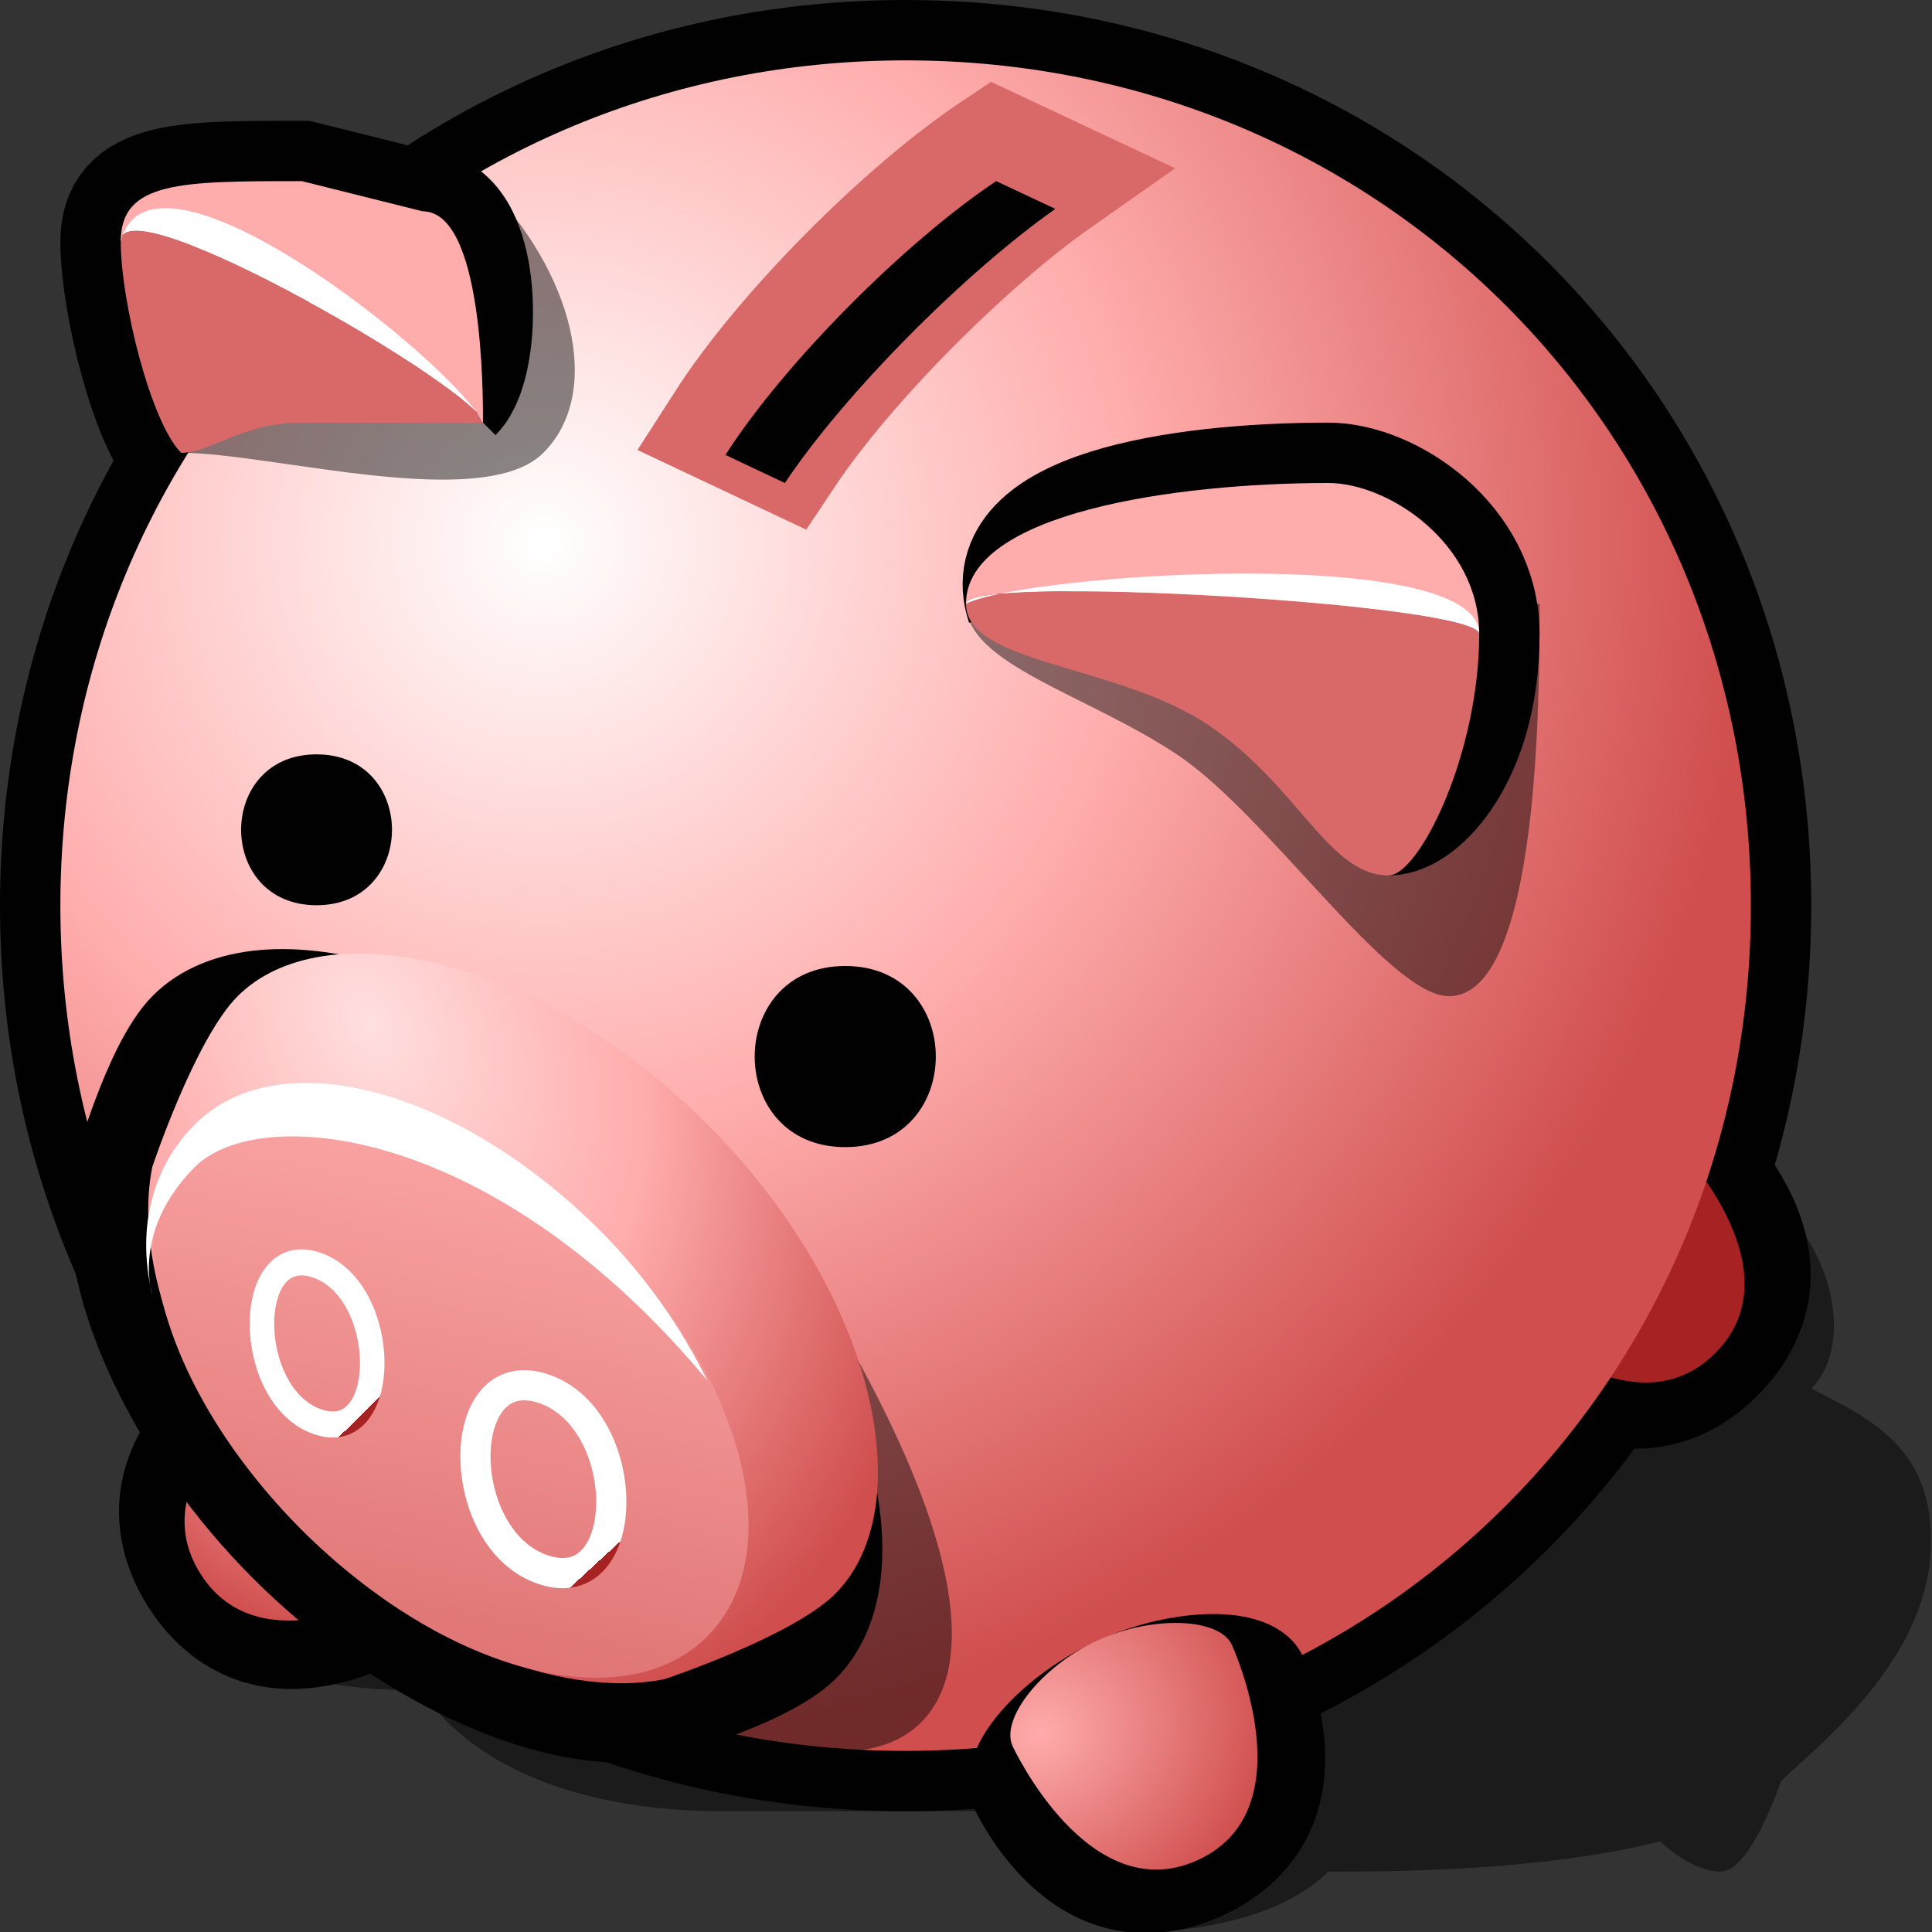 <?xml version="1.0" encoding="UTF-8" standalone="yes"?>
<svg version="1.1" width="64" height="64" color-interpolation="linearRGB"
     xmlns:svg="http://www.w3.org/2000/svg" xmlns="http://www.w3.org/2000/svg">
 <rect width="100%" height="100%" fill="#333333" stroke="none"/>
 <g>
  <path style="fill:#010101; fill-opacity:0.463"
        d="M38 64C38 64 42 64 44 62C46 62 51 62 55 61C55 61 56 62 57 62C58 62 59 59 59 59C60 58 64 55 63.96 51.06C64 48 62 47 60 46C62 44 60 38 54 38H8V54C8 54 8 56 14 56C14 56 16 60 24 60C30 60 38 60 38 60V64z"
  />
  <path style="fill:none; stroke:#010101; stroke-width:4"
        d="M30 2C45.68 2 58 14.31 58 30C58 45.68 45.68 58 30 58C14.31 58 2 45.68 2 30C2 14.31 14.31 2 30 2z"
  />
  <path style="fill:none; stroke:#010101; stroke-width:4"
        d="M38 62C34 62 34 56 34 56C34 55 36 54 38 54C40 54 42 55 42 56C42 56 42 62 38 62z"
        transform="matrix(0.536,0.844,-0.704,0.447,29.599,-7.45)"
  />
  <radialGradient id="gradient0" gradientUnits="userSpaceOnUse" cx="0" cy="0" r="64" gradientTransform="matrix(0.125,0,0,0.109,35,56)">
   <stop offset="0" stop-color="#ffacac"/>
   <stop offset="1" stop-color="#d04e4e"/>
  </radialGradient>
  <path style="fill:url(#gradient0)"
        d="M38 62C34 62 34 56 34 56C34 55 36 54 38 54C40 54 42 55 42 56C42 56 42 62 38 62z"
        transform="matrix(0.536,0.844,-0.844,0.536,38.603,-13.165)"
  />
  <path style="fill:none; stroke:#010101; stroke-width:4"
        d="M38 62C34 62 34 56 34 56C34 55 36 54 38 54C40 54 42 55 42 56C42 56 42 62 38 62z"
        transform="matrix(0.707,-0.707,0.589,0.589,-6.341,35.399)"
  />
  <path style="fill:#a72323"
        d="M38 62C34 62 34 56 34 56C34 55 36 54 38 54C40 54 42 55 42 56C42 56 42 62 38 62z"
        transform="matrix(0.707,-0.707,0.707,0.707,-13.882,27.858)"
  />
  <radialGradient id="gradient1" gradientUnits="userSpaceOnUse" cx="0" cy="0" r="64" gradientTransform="matrix(0.625,0,0,0.625,18,18)">
   <stop offset="0.003" stop-color="#ffffff"/>
   <stop offset="0.495" stop-color="#ffacac"/>
   <stop offset="1" stop-color="#d04e4e"/>
  </radialGradient>
  <path style="fill:url(#gradient1)"
        d="M30 2C45.68 2 58 14.31 58 30C58 45.68 45.68 58 30 58C14.31 58 2 45.68 2 30C2 14.31 14.31 2 30 2z"
  />
  <path style="fill:#010101; fill-opacity:0.463"
        d="M6 15C9 15 16 17 18 15C20 13 19 9 16 6
           M32 20C32 22 36 23 39 25C42 27 46 33 48 33C51 33 51 23 51 20H32z
           M22 58H28C31 58 35 55 26 41H22"
  />
  <path style="fill:none; stroke:#010101; stroke-width:4"
        d="M38 62C34 62 34 56 34 56C34 55 36 54 38 54C40 54 42 55 42 56C42 56 42 62 38 62z"
        transform="matrix(0.908,-0.419,0.349,0.757,-16.328,30.924)"
  />
  <radialGradient id="gradient2" gradientUnits="userSpaceOnUse" cx="0" cy="0" r="64" gradientTransform="matrix(0.125,0,0,0.109,35,56)">
   <stop offset="0" stop-color="#ffacac"/>
   <stop offset="1" stop-color="#d04e4e"/>
  </radialGradient>
  <path style="fill:url(#gradient2)"
        d="M38 62C34 62 34 56 34 56C34 55 36 54 38 54C40 54 42 55 42 56C42 56 42 62 38 62z"
        transform="matrix(0.908,-0.419,0.419,0.908,-20.793,21.239)"
  />
  <path style="fill:none; stroke:#d96969; stroke-width:4"
        d="M24.03 14.07C26 11 30 7 33 5L34.96 5.92C32 8 28 12 26 15L24.03 14.07z"
  />
  <path style="fill:#010101"
        d="M24.03 14.07C26 11 30 7 33 5L34.96 5.92C32 8 28 12 26 15L24.03 14.07z"
        transform="matrix(1,0,0,1,0,1)"
  />
  <path style="fill:none; stroke:#010101; stroke-width:4"
        d="M28 43C28 39 22 35 14 35C6 35 0 39 0 43C0 45 2 49 2 49C4 52 9 54 14 54C19 54 24 52 26 49C26 49 28 45 28 43z"
        transform="matrix(0.707,0.707,-0.615,0.615,32.925,7.948)"
  />
  <radialGradient id="gradient3" gradientUnits="userSpaceOnUse" cx="0" cy="0" r="64" gradientTransform="matrix(0.355,0.12,-0.085,0.25,3.745,40.536)">
   <stop offset="0" stop-color="#ffdfdf"/>
   <stop offset="0.495" stop-color="#ffacac"/>
   <stop offset="1" stop-color="#d04e4e"/>
  </radialGradient>
  <path style="fill:url(#gradient3)"
        d="M28 43C28 39 22 35 14 35C6 35 0 39 0 43C0 45 2 49 2 49C4 52 9 54 14 54C19 54 24 52 26 49C26 49 28 45 28 43z"
        transform="matrix(0.707,0.707,-0.707,0.707,38.274,2.599)"
  />
  <linearGradient id="gradient4" gradientUnits="userSpaceOnUse" x1="25.73" y1="26.44" x2="38.86" y2="46.53">
   <stop offset="0" stop-color="#ffacac"/>
   <stop offset="1" stop-color="#d96969"/>
  </linearGradient>
  <path style="fill:url(#gradient4)"
        d="M14 40C20.71 40 26 43.08 26 47C26 50.91 20.71 54 14 54C7.27 54 2 50.91 2 47C2 43.08 7.27 40 14 40z"
        transform="matrix(0.707,0.707,-0.707,0.707,38.274,2.599)"
  />
  <path style="fill:#ffffff"
        d="M14 40C16.21 40 18.23 40.4 20 41C9 40 3 45 3 48C3 51 5 52 5 52C2.96 50.75 2 48.89 2 47C2 43.08 7.27 40 14 40z"
        transform="matrix(0.707,0.707,-0.707,0.707,38.274,2.599)"
  />
  <path style="fill:#010101"
        d="M28 32C24 32 24 38 28 38C32 38 32 32 28 32z"
        transform="matrix(0.833,0,0,0.833,-12.838,-1.667)"
  />
  <path style="fill:#010101"
        d="M28 32C24 32 24 38 28 38C32 38 32 32 28 32z"
  />
  <path style="fill:none; stroke:#010101; stroke-width:4"
        d="M15 13C16 12 16 7 14 7L10 6C6 6 4 6 4 8C4 10 5 14 6 15
           M46 27C47 27 49 25 49 21C49 18 46 16 44 16C38.9 16 33 17 34 20"
  />
  <path style="fill:#ffacac"
        d="M16 14C16 13 16 7 14 7L10 6C6 6 4 6 4 8C4 6 16 13 16 14z
           M32 20C32 19 49 20 49 21C49 18 46 16 44 16C38.9 16 32 17 32 20z"
  />
  <path style="fill:#d96969"
        d="M6 15C7 15 8 14 10 14H16C16 13 4 6 4 8C4 10 5 14 6 15z
           M32 20C32 22 37 22 40 24C43 26 44 29 46 29C47 29 49 25 49 21C49 20 32 19 32 20z"
  />
  <path style="fill:#ffffff"
        d="M16 14C16 13 4 6 4 8C5 4 15 12 16 14z
           M32 20C34 19 49 18 49 21C49 20 32 19 32 20z"
  />
  <linearGradient id="gradient5" gradientUnits="userSpaceOnUse" x1="23.07" y1="40.59" x2="27.13" y2="45">
   <stop offset="1" stop-color="#ffffff"/>
   <stop offset="0.45" stop-color="#ffacac"/>
   <stop offset="0" stop-color="#a72323"/>
  </linearGradient>
  <path style="fill:none; stroke:url(#gradient5); stroke-width:1"
        d="M18 46C15 45 15 51 18 52C21 53 21 47 18 46z"
        transform="matrix(0.812,0,0,0.863,-4.112,2.216)"
  />
  <linearGradient id="gradient6" gradientUnits="userSpaceOnUse" x1="23.07" y1="40.59" x2="27.13" y2="45">
   <stop offset="1" stop-color="#ffffff"/>
   <stop offset="0.45" stop-color="#ffacac"/>
   <stop offset="0" stop-color="#a72323"/>
  </linearGradient>
  <path style="fill:none; stroke:url(#gradient6); stroke-width:1"
        d="M18 46C15 45 15 51 18 52C21 53 21 47 18 46z"
  />
 </g>
</svg>

